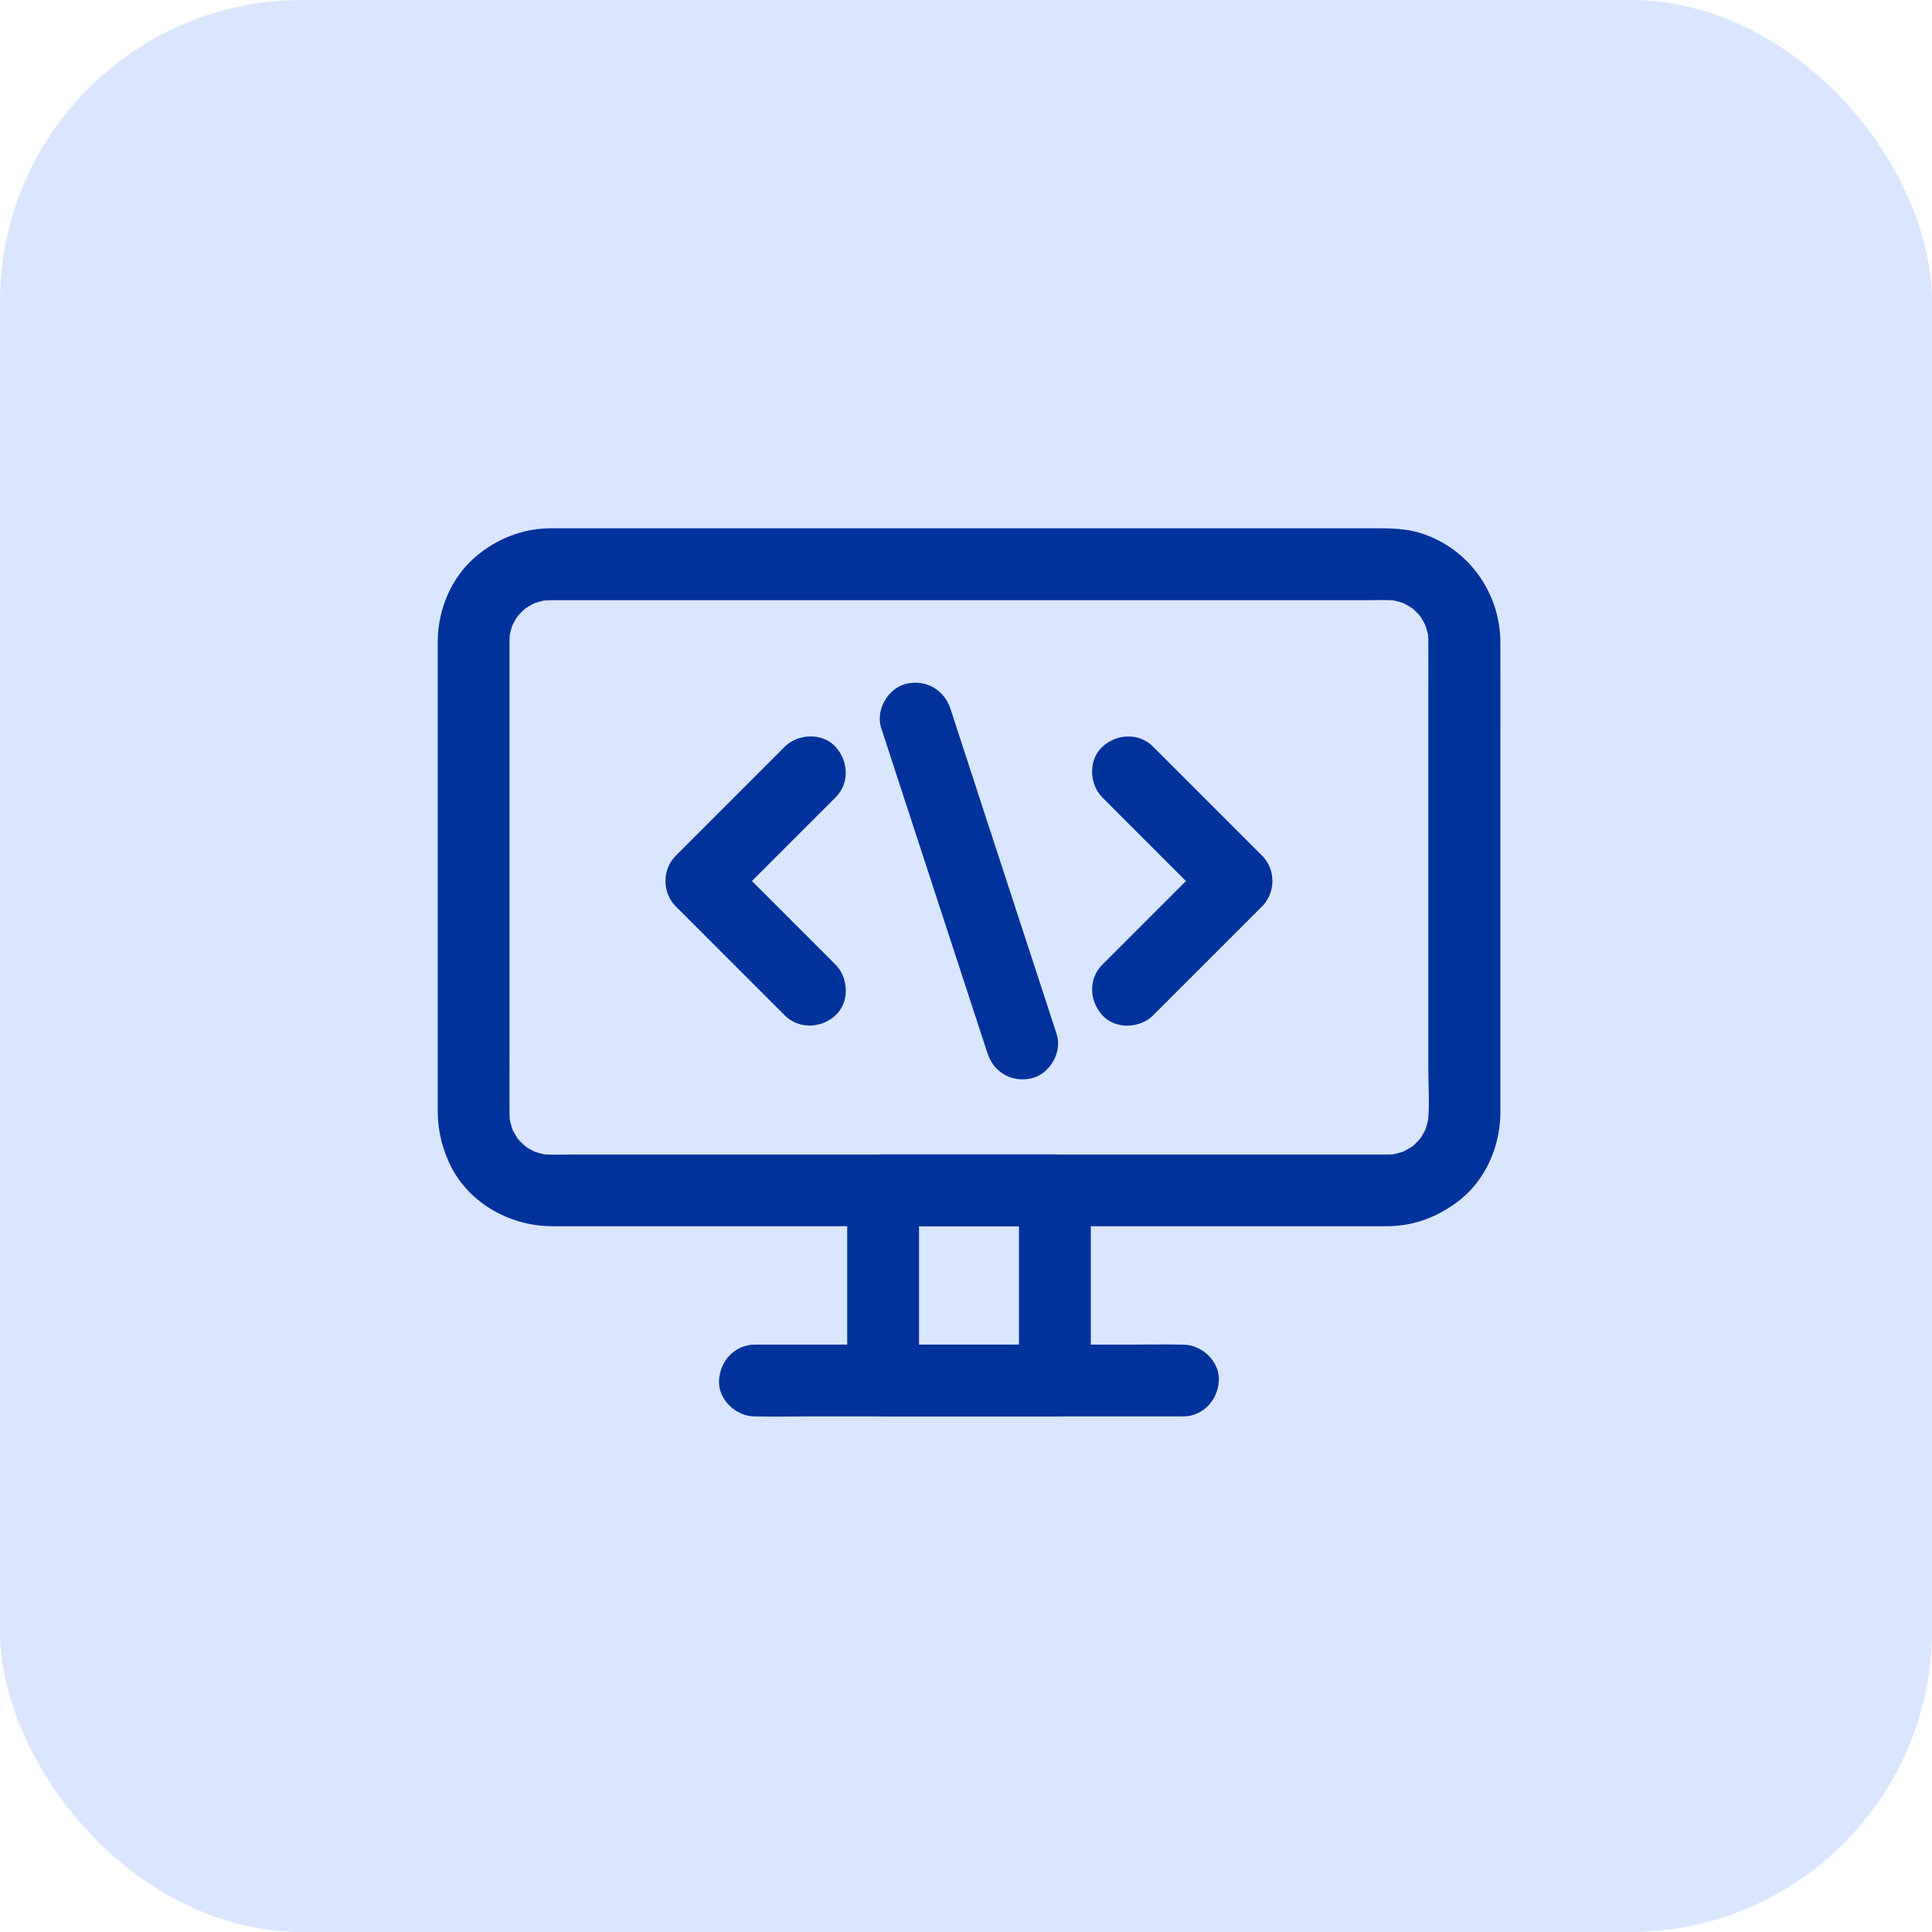 <svg width="128" height="128" viewBox="0 0 128 128" fill="none" xmlns="http://www.w3.org/2000/svg">
<rect width="128" height="128" rx="20" fill="#DAE6FF"/>
<path d="M73.037 63.906C75.138 61.804 77.24 59.703 79.349 57.593C79.651 57.292 79.952 56.991 80.253 56.689V60.052C78.152 57.95 76.05 55.849 73.941 53.739C73.64 53.438 73.338 53.137 73.037 52.835C72.157 51.955 72.093 50.337 73.037 49.473C73.989 48.6 75.463 48.529 76.399 49.473C78.501 51.574 80.602 53.676 82.712 55.785C83.013 56.087 83.314 56.388 83.616 56.689C84.528 57.601 84.528 59.14 83.616 60.052C81.514 62.153 79.413 64.255 77.303 66.364C77.002 66.665 76.701 66.967 76.399 67.268C75.519 68.148 73.901 68.212 73.037 67.268C72.165 66.317 72.093 64.842 73.037 63.906Z" fill="#00329B"/>
<path d="M51.99 67.269C49.889 65.167 47.787 63.066 45.678 60.956C45.376 60.655 45.075 60.353 44.774 60.052C43.862 59.14 43.862 57.602 44.774 56.69C46.875 54.588 48.977 52.487 51.086 50.377C51.388 50.076 51.689 49.775 51.99 49.473C52.87 48.593 54.488 48.529 55.353 49.473C56.225 50.425 56.296 51.9 55.353 52.836C53.251 54.937 51.15 57.039 49.04 59.148C48.739 59.449 48.438 59.751 48.136 60.052V56.69C50.238 58.791 52.339 60.893 54.449 63.002C54.75 63.303 55.051 63.605 55.353 63.906C56.233 64.786 56.296 66.404 55.353 67.269C54.409 68.141 52.934 68.204 51.99 67.269Z" fill="#00329B"/>
<path d="M65.424 69.783C64.623 67.341 63.83 64.898 63.029 62.456C61.768 58.593 60.507 54.739 59.246 50.877C58.961 49.997 58.667 49.109 58.382 48.229C57.993 47.047 58.834 45.58 60.047 45.302C61.355 45.001 62.561 45.699 62.973 46.968C63.766 49.402 64.567 51.845 65.36 54.287C66.621 58.149 67.882 62.003 69.143 65.865C69.428 66.746 69.722 67.634 70.007 68.514C70.396 69.696 69.555 71.163 68.342 71.441C67.042 71.742 65.836 71.052 65.424 69.783Z" fill="#00329B"/>
<path d="M33.758 42.455V45.635V53.24V62.391V70.171C33.758 71.368 33.75 72.566 33.758 73.771C33.758 74.001 33.774 74.223 33.798 74.453C33.766 74.239 33.742 74.032 33.711 73.818C33.774 74.278 33.901 74.722 34.075 75.159C33.996 74.968 33.917 74.778 33.837 74.588C33.956 74.857 34.099 75.119 34.258 75.373C34.274 75.397 34.377 75.587 34.408 75.587C34.416 75.587 34.012 75.111 34.226 75.349C34.329 75.468 34.432 75.587 34.543 75.698C34.638 75.793 34.742 75.888 34.853 75.983C35.003 76.118 35.225 76.174 34.654 75.841C34.71 75.872 34.765 75.92 34.829 75.96C35.09 76.134 35.368 76.285 35.654 76.412L35.083 76.174C35.511 76.356 35.955 76.475 36.423 76.538C36.209 76.507 36.002 76.483 35.788 76.451C36.447 76.531 37.129 76.491 37.795 76.491H41.791H47.771H55.106H63.195H71.323H78.897H85.297H89.825H91.871C92.109 76.491 92.347 76.475 92.592 76.451C92.378 76.483 92.172 76.507 91.958 76.538C92.418 76.475 92.862 76.348 93.298 76.174L92.727 76.412C92.997 76.293 93.259 76.15 93.512 75.991C93.536 75.975 93.727 75.872 93.727 75.841C93.727 75.833 93.251 76.237 93.489 76.023C93.608 75.92 93.727 75.817 93.838 75.706C93.933 75.611 94.028 75.507 94.123 75.397C94.258 75.246 94.313 75.024 93.98 75.595C94.012 75.539 94.059 75.484 94.099 75.42C94.274 75.159 94.424 74.881 94.551 74.596C94.472 74.786 94.393 74.976 94.313 75.166C94.496 74.738 94.615 74.294 94.678 73.826C94.646 74.04 94.623 74.247 94.591 74.461C94.734 73.287 94.63 72.05 94.63 70.868V63.319V54.096V46.166C94.63 44.937 94.638 43.715 94.63 42.486C94.63 42.256 94.615 42.034 94.591 41.804C94.623 42.018 94.646 42.224 94.678 42.438C94.615 41.979 94.488 41.535 94.313 41.098C94.393 41.289 94.472 41.479 94.551 41.669C94.432 41.4 94.29 41.138 94.131 40.884C94.115 40.86 94.012 40.67 93.98 40.67C93.972 40.67 94.377 41.146 94.163 40.908C94.059 40.789 93.956 40.67 93.845 40.559C93.75 40.464 93.647 40.369 93.536 40.274C93.385 40.139 93.163 40.083 93.734 40.416C93.679 40.385 93.623 40.337 93.56 40.297C93.298 40.123 93.021 39.972 92.735 39.845C92.925 39.925 93.116 40.004 93.306 40.083C92.878 39.901 92.434 39.782 91.966 39.718C92.18 39.75 92.386 39.774 92.6 39.806C91.942 39.726 91.26 39.766 90.594 39.766H86.597H80.618H73.282H65.194H57.065H49.492H43.092H38.564H36.518C36.28 39.766 36.042 39.782 35.796 39.806C36.01 39.774 36.217 39.75 36.431 39.718C35.971 39.782 35.527 39.909 35.09 40.083C35.281 40.004 35.471 39.925 35.661 39.845C35.392 39.964 35.13 40.107 34.876 40.266C34.853 40.282 34.662 40.385 34.662 40.416C34.662 40.424 35.138 40.02 34.9 40.234C34.781 40.337 34.662 40.44 34.551 40.551C34.456 40.646 34.361 40.749 34.266 40.86C34.131 41.011 34.075 41.233 34.408 40.662C34.377 40.718 34.329 40.773 34.289 40.837C34.115 41.098 33.964 41.376 33.837 41.661C33.917 41.471 33.996 41.281 34.075 41.09C33.893 41.519 33.774 41.963 33.711 42.431C33.742 42.216 33.766 42.01 33.798 41.796C33.774 42.018 33.758 42.24 33.758 42.454C33.742 43.699 32.672 44.889 31.379 44.833C30.102 44.778 28.984 43.787 29 42.454C29.024 40.4 29.88 38.299 31.451 36.935C32.862 35.714 34.583 35.016 36.462 35H37.763H45.701H58.144H71.958H84.036H91.181C92.156 35 93.132 35.016 94.083 35.309C97.279 36.3 99.397 39.251 99.404 42.581C99.412 45.254 99.404 47.926 99.404 50.599V64.12V73.335C99.404 73.557 99.412 73.787 99.397 74.009C99.309 76.062 98.413 78.124 96.795 79.441C95.392 80.575 93.758 81.225 91.934 81.241H91.538H85.178H73.544H59.737H46.946H38.342H36.573C33.726 81.233 30.919 79.639 29.738 76.99C29.262 75.92 29.008 74.834 29 73.652V72.677V68.45V55.317V44.199V42.455C29 41.21 30.094 40.02 31.379 40.076C32.664 40.139 33.758 41.122 33.758 42.455L33.758 42.455Z" fill="#00329B"/>
<path d="M60.888 78.862V89.877V91.463L58.509 89.084H68.477H69.889L67.51 91.463V80.448V78.862L69.889 81.241H59.92H58.509C57.264 81.241 56.074 80.147 56.13 78.862C56.185 77.569 57.177 76.483 58.509 76.483H68.477H69.889C71.174 76.483 72.268 77.57 72.268 78.862V89.877V91.463C72.268 92.748 71.181 93.842 69.889 93.842H59.92H58.509C57.224 93.842 56.13 92.756 56.13 91.463V80.448V78.862C56.13 77.617 57.224 76.427 58.509 76.483C59.794 76.546 60.888 77.53 60.888 78.862Z" fill="#00329B"/>
<path d="M78.375 93.843H75.544H68.795H60.587H53.521C52.371 93.843 51.214 93.867 50.064 93.843H50.016C48.771 93.843 47.582 92.749 47.637 91.464C47.693 90.171 48.684 89.085 50.016 89.085H52.847H59.596H67.804H74.87C76.019 89.085 77.177 89.061 78.327 89.085H78.375C79.62 89.085 80.809 90.179 80.754 91.464C80.69 92.757 79.707 93.843 78.375 93.843Z" fill="#00329B"/>
</svg>
